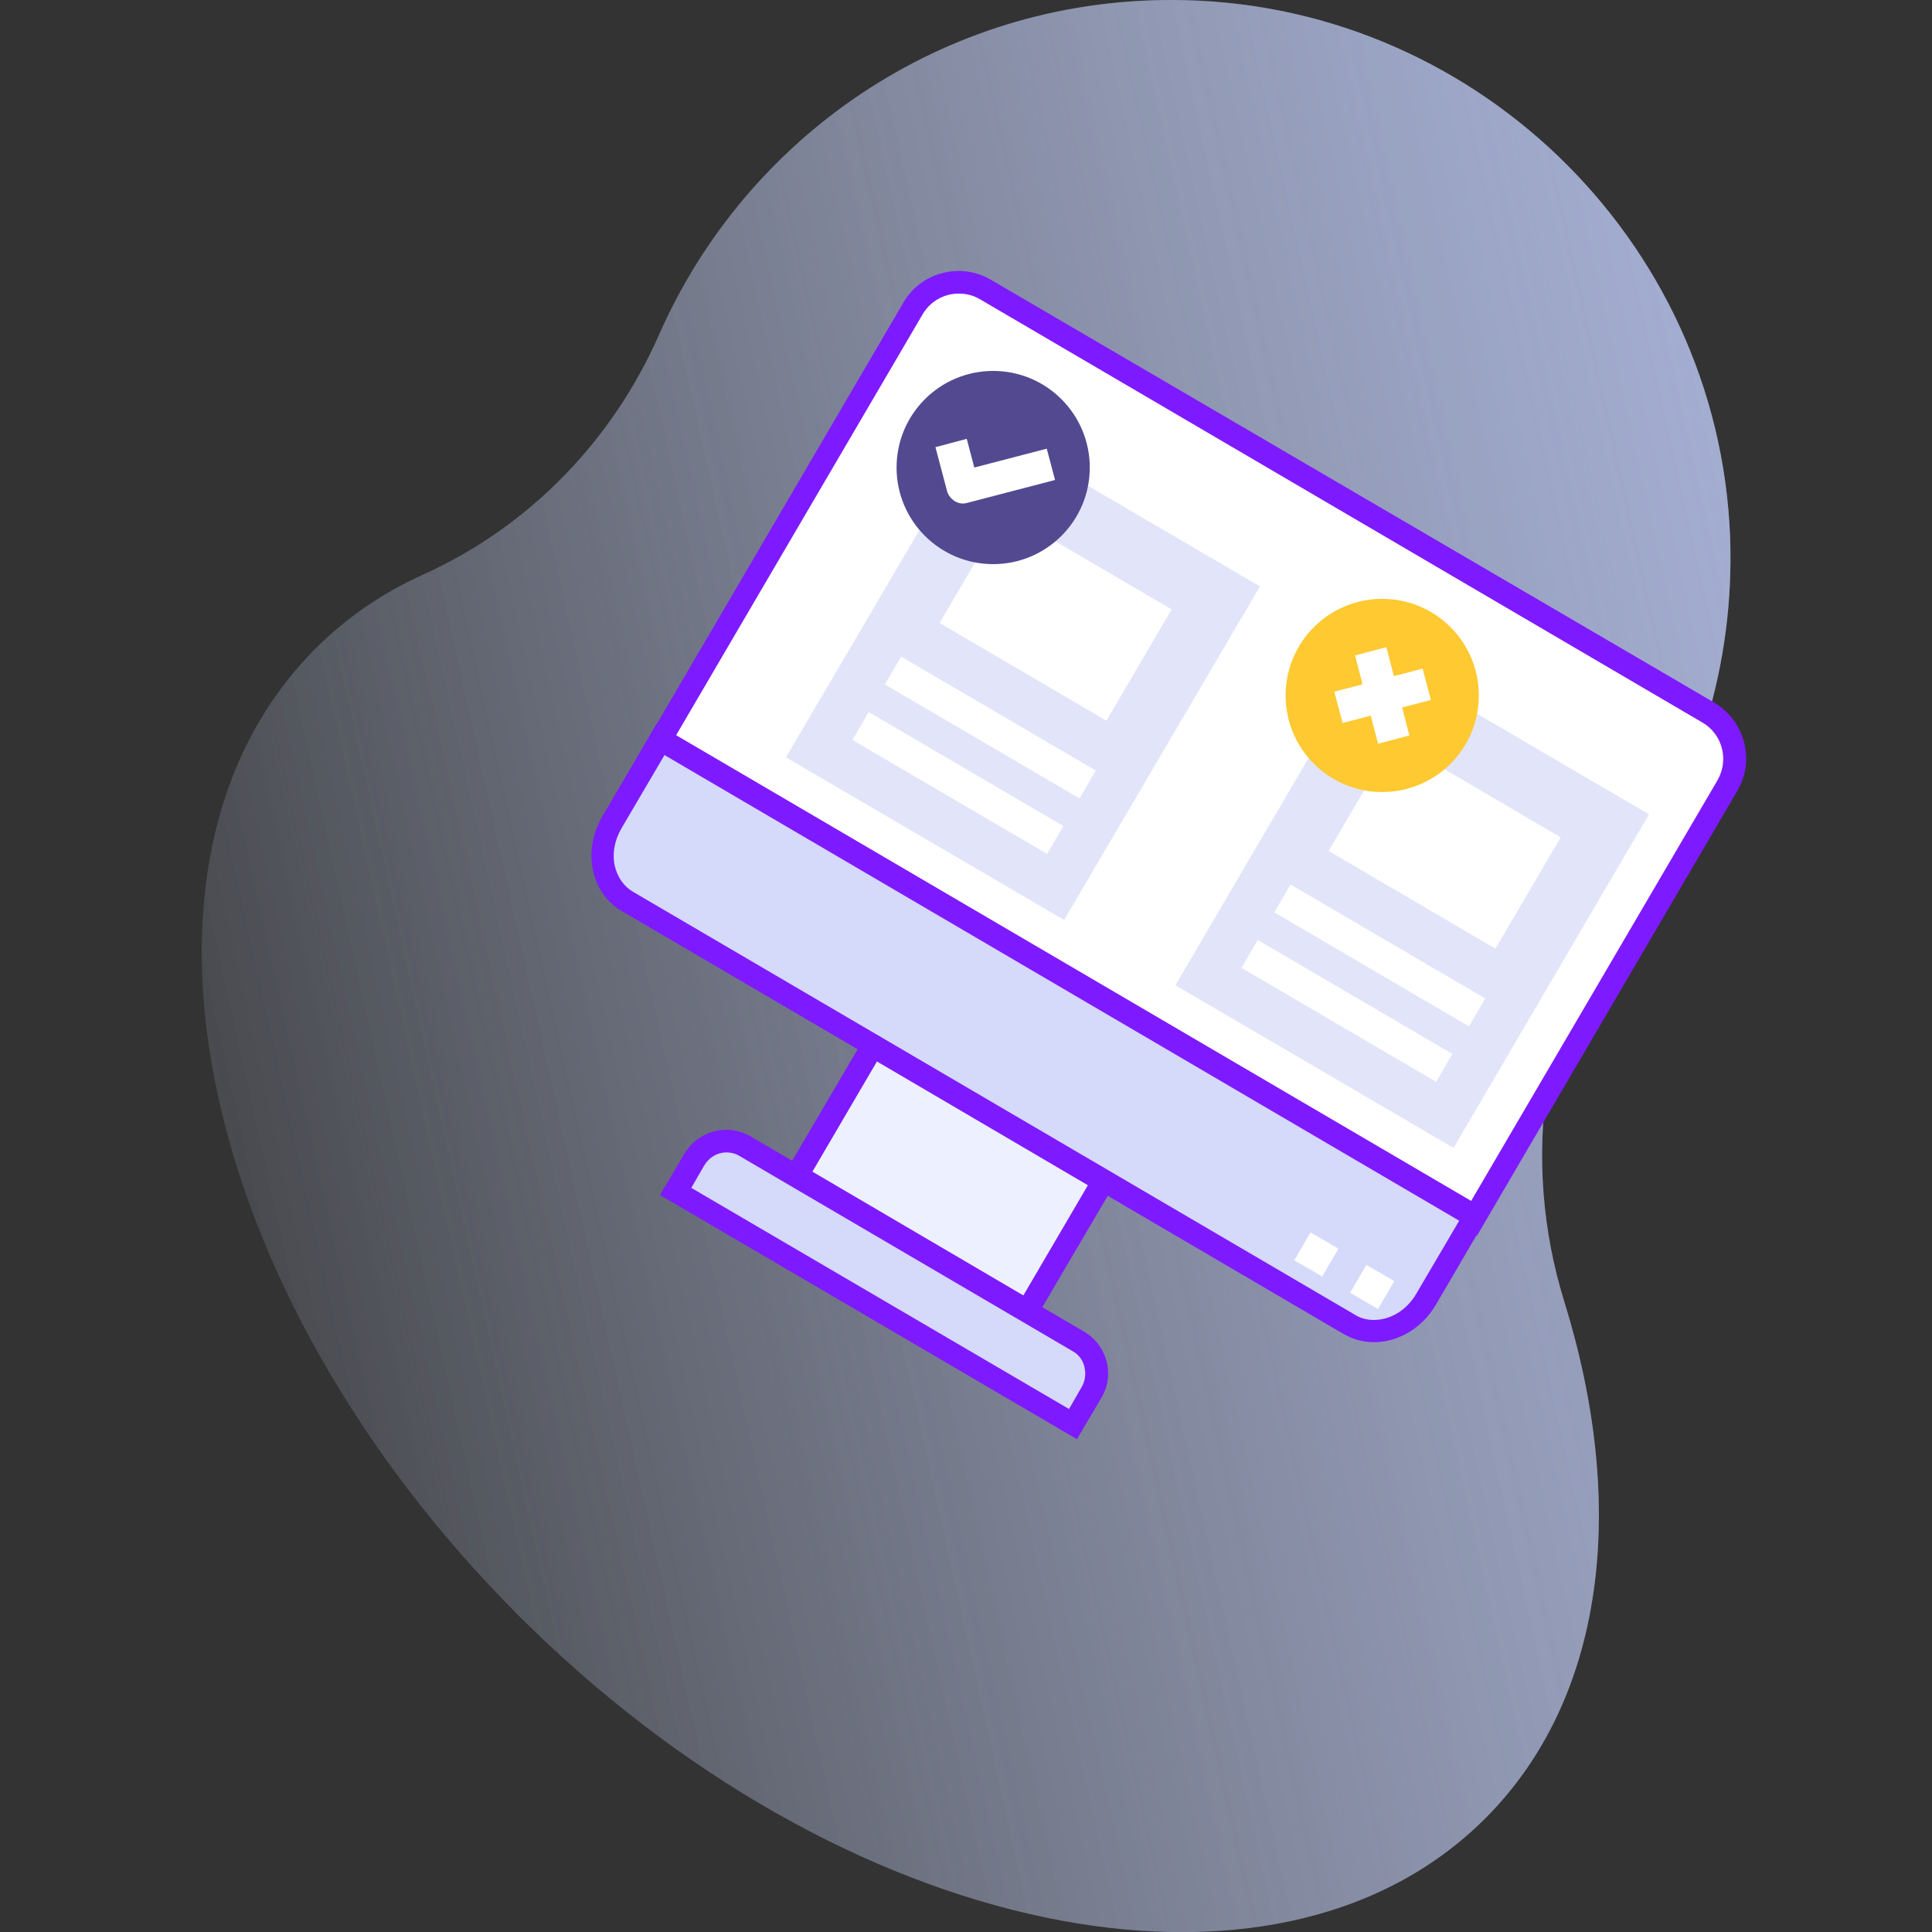 <?xml version="1.0" encoding="utf-8"?>
<!-- Generator: Adobe Illustrator 25.4.1, SVG Export Plug-In . SVG Version: 6.00 Build 0)  -->
<svg version="1.1" id="Layer_3" xmlns="http://www.w3.org/2000/svg" xmlns:xlink="http://www.w3.org/1999/xlink" x="0px" y="0px"
	 viewBox="0 0 512 512" style="enable-background:new 0 0 512 512;" xml:space="preserve">
<rect x="0" y="0" width="512" height="512" fill="#333333" stroke="none"/>
<style type="text/css">
	.st0{fill:url(#SVGID_1_);}
	.st1{fill:url(#SVGID_00000037662479232144606830000002910176629052393109_);}
	.st2{fill:#FFFFFF;}
	.st3{fill:#7E1AFF;}
	.st4{fill:#D5D9FA;}
	.st5{fill:#EDF1FF;}
	.st6{fill:#E2E4F9;}
	.st7{fill:#FEC931;}
	.st8{fill:#534991;}
</style>
<linearGradient id="SVGID_1_" gradientUnits="userSpaceOnUse" x1="554.217" y1="893.59" x2="-366.874" y2="689.57" gradientTransform="matrix(-1 0 0 1 551.479 -568)">
	<stop  offset="0" style="stop-color:#D2DEFF;stop-opacity:0"/>
	<stop  offset="1" style="stop-color:#B7C5FF"/>
</linearGradient>
<path class="st0" d="M83.6,171.9c-55.9,55.9-31.8,170.6,53.8,256.2c85.6,85.6,200.3,109.7,256.2,53.8c31.9-31.9,37.7-82.9,21-136.8
	c-11.8-37.9-5.9-79.2,17-111.7c18-25.6,28.1-57.1,26.9-91C455.5,63.2,389.6-0.1,310.3,0c-60.6,0-112.6,36.4-135.6,88.6
	c-12.4,28.2-34.4,50.9-62.4,63.6C101.6,157,92,163.5,83.6,171.9L83.6,171.9z"/>
<linearGradient id="SVGID_00000000200340646862617120000015651346548534597760_" gradientUnits="userSpaceOnUse" x1="554.217" y1="893.59" x2="-366.874" y2="689.57" gradientTransform="matrix(-1 0 0 1 551.479 -568)">
	<stop  offset="0" style="stop-color:#D2DEFF;stop-opacity:0"/>
	<stop  offset="1" style="stop-color:#B7C5FF"/>
</linearGradient>
<path style="fill:url(#SVGID_00000000200340646862617120000015651346548534597760_);" d="M83.6,171.9
	c-55.9,55.9-31.8,170.6,53.8,256.2c85.6,85.6,200.3,109.7,256.2,53.8c31.9-31.9,37.7-82.9,21-136.8c-11.8-37.9-5.9-79.2,17-111.7
	c18-25.6,28.1-57.1,26.9-91C455.5,63.2,389.6-0.1,310.3,0c-60.6,0-112.6,36.4-135.6,88.6c-12.4,28.2-34.4,50.9-62.4,63.6
	C101.6,157,92,163.5,83.6,171.9L83.6,171.9z"/>
<g>
	<g id="borderComputer">
		<g>
			<path class="st2" d="M174.4,197.1l67.5-115.3c2.5-4.3,7.2-7,12.2-7c2.5,0,4.9,0.7,7.1,1.9l191.5,112.2c3.2,1.9,5.6,4.9,6.5,8.6
				c1,3.6,0.4,7.4-1.5,10.7l-67.5,115.3L174.4,197.1z"/>
			<path class="st3" d="M254.1,77.8c2,0,3.9,0.5,5.6,1.5l191.5,112.2c5.3,3.1,7,9.9,4,15.2l-66,112.7L178.5,196l66-112.7
				C246.5,79.9,250.1,77.8,254.1,77.8 M254.1,71.8c-5.9,0-11.6,3-14.7,8.4l-69,117.9l221,129.4l69-117.9c4.8-8.1,2-18.6-6.1-23.4
				L262.7,74.2C260,72.6,257,71.8,254.1,71.8L254.1,71.8z"/>
		</g>
		<g>
			<path class="st4" d="M364.2,352.8c-2.3,0-4.5-0.6-6.4-1.7L166.2,238.9c-6.7-3.9-8.5-13.3-4.1-20.9l12.9-22l215.8,126.4l-12.9,22
				C374.9,349.6,369.6,352.8,364.2,352.8C364.2,352.8,364.2,352.8,364.2,352.8z"/>
			<path class="st3" d="M176.1,200.1l210.6,123.4l-11.4,19.4c-2.5,4.3-6.8,6.9-11.2,6.9c-1.8,0-3.4-0.4-4.9-1.3L167.7,236.3
				c-2.4-1.4-4.1-3.9-4.8-6.9c-0.7-3.3,0-6.8,1.8-9.9L176.1,200.1 M174,191.8l-14.4,24.6c-5.3,9.1-3,20.3,5.1,25l191.5,112.2
				c2.5,1.4,5.2,2.1,7.9,2.1c6.3,0,12.7-3.6,16.4-9.9l14.4-24.6L174,191.8L174,191.8z"/>
		</g>
		<g>
			<path class="st4" d="M179.1,315.7l5-8.5c1.8-3,5-4.9,8.5-4.9c1.7,0,3.4,0.5,4.9,1.3l88.4,51.8c2.3,1.3,3.9,3.4,4.5,6
				c0.7,2.5,0.3,5.2-1,7.4l-5,8.5L179.1,315.7z"/>
			<path class="st3" d="M192.5,305.4L192.5,305.4c1.2,0,2.4,0.3,3.4,0.9l88.4,51.8c1.6,0.9,2.7,2.4,3.1,4.2s0.2,3.6-0.7,5.2
				l-3.4,5.9l-100.1-58.6l3.4-5.9C187.9,306.7,190.1,305.4,192.5,305.4 M192.5,299.4c-4.4,0-8.7,2.3-11.1,6.3l-6.5,11l110.5,64.7
				l6.5-11c3.6-6.1,1.5-13.9-4.6-17.5L199,301.2C197,300,194.7,299.4,192.5,299.4L192.5,299.4z"/>
		</g>
		<g>
			
				<rect x="231.9" y="276.9" transform="matrix(0.505 -0.863 0.863 0.505 -144.933 371.777)" class="st5" width="39.8" height="70.8"/>
			<path class="st3" d="M232.4,281.3l55.9,32.8l-17.1,29.2l-55.9-32.8L232.4,281.3 M230.2,273.1l-23.2,39.5l66.3,38.8l23.2-39.5
				L230.2,273.1L230.2,273.1z"/>
		</g>
	</g>
	<g id="right_window">
		<path class="st6" d="M363.3,172.7l73.7,43.1l-51.8,88.4l-73.7-43.1L363.3,172.7z"/>
		<path class="st2" d="M369.4,196l44.2,25.9l-17.3,29.5l-44.2-25.9L369.4,196z"/>
		<g>
			<path class="st2" d="M342,234.4l51.6,30.2l-4.3,7.4l-51.6-30.2L342,234.4z"/>
		</g>
		<g>
			<path class="st2" d="M333.3,249.1l51.6,30.2l-4.3,7.4L329,256.5L333.3,249.1z"/>
		</g>
		<circle class="st7" cx="366.3" cy="184.3" r="25.6"/>
		<g>
			<path class="st2" d="M353.6,183.3l23.4-6.1l2.2,8.3l-23.4,6.1L353.6,183.3z"/>
		</g>
		<g>
			<path class="st2" d="M359.1,173.7l8.3-2.2l6.1,23.4l-8.3,2.2L359.1,173.7z"/>
		</g>
	</g>
	<g id="left_windows">
		<path class="st6" d="M260.2,112.3l73.7,43.1L282,243.8l-73.7-43.1L260.2,112.3z"/>
		<path class="st2" d="M266.3,135.6l44.2,25.9L293.2,191L249,165.1L266.3,135.6z"/>
		<circle class="st8" cx="263.2" cy="123.9" r="25.6"/>
		<g>
			<path class="st2" d="M253,132.8c-0.9-0.6-1.7-1.5-2-2.6l-3.1-11.7l8.3-2.2l2,7.6l19.2-5l2.2,8.3l-23.4,6.1
				C255.1,133.6,254,133.4,253,132.8z"/>
		</g>
		<g>
			<path class="st2" d="M238.8,174l51.6,30.2l-4.3,7.4l-51.6-30.2L238.8,174z"/>
		</g>
		<g>
			<path class="st2" d="M230.2,188.7l51.6,30.2l-4.3,7.4l-51.6-30.2L230.2,188.7z"/>
		</g>
	</g>
	<g id="btn_right">
		<g>
			<path class="st2" d="M362.1,335.2l7.4,4.3l-4.3,7.4l-7.4-4.3L362.1,335.2z"/>
		</g>
		<g>
			<path class="st2" d="M347.3,326.6l7.4,4.3l-4.3,7.4l-7.4-4.3L347.3,326.6z"/>
		</g>
	</g>
</g>
</svg>
